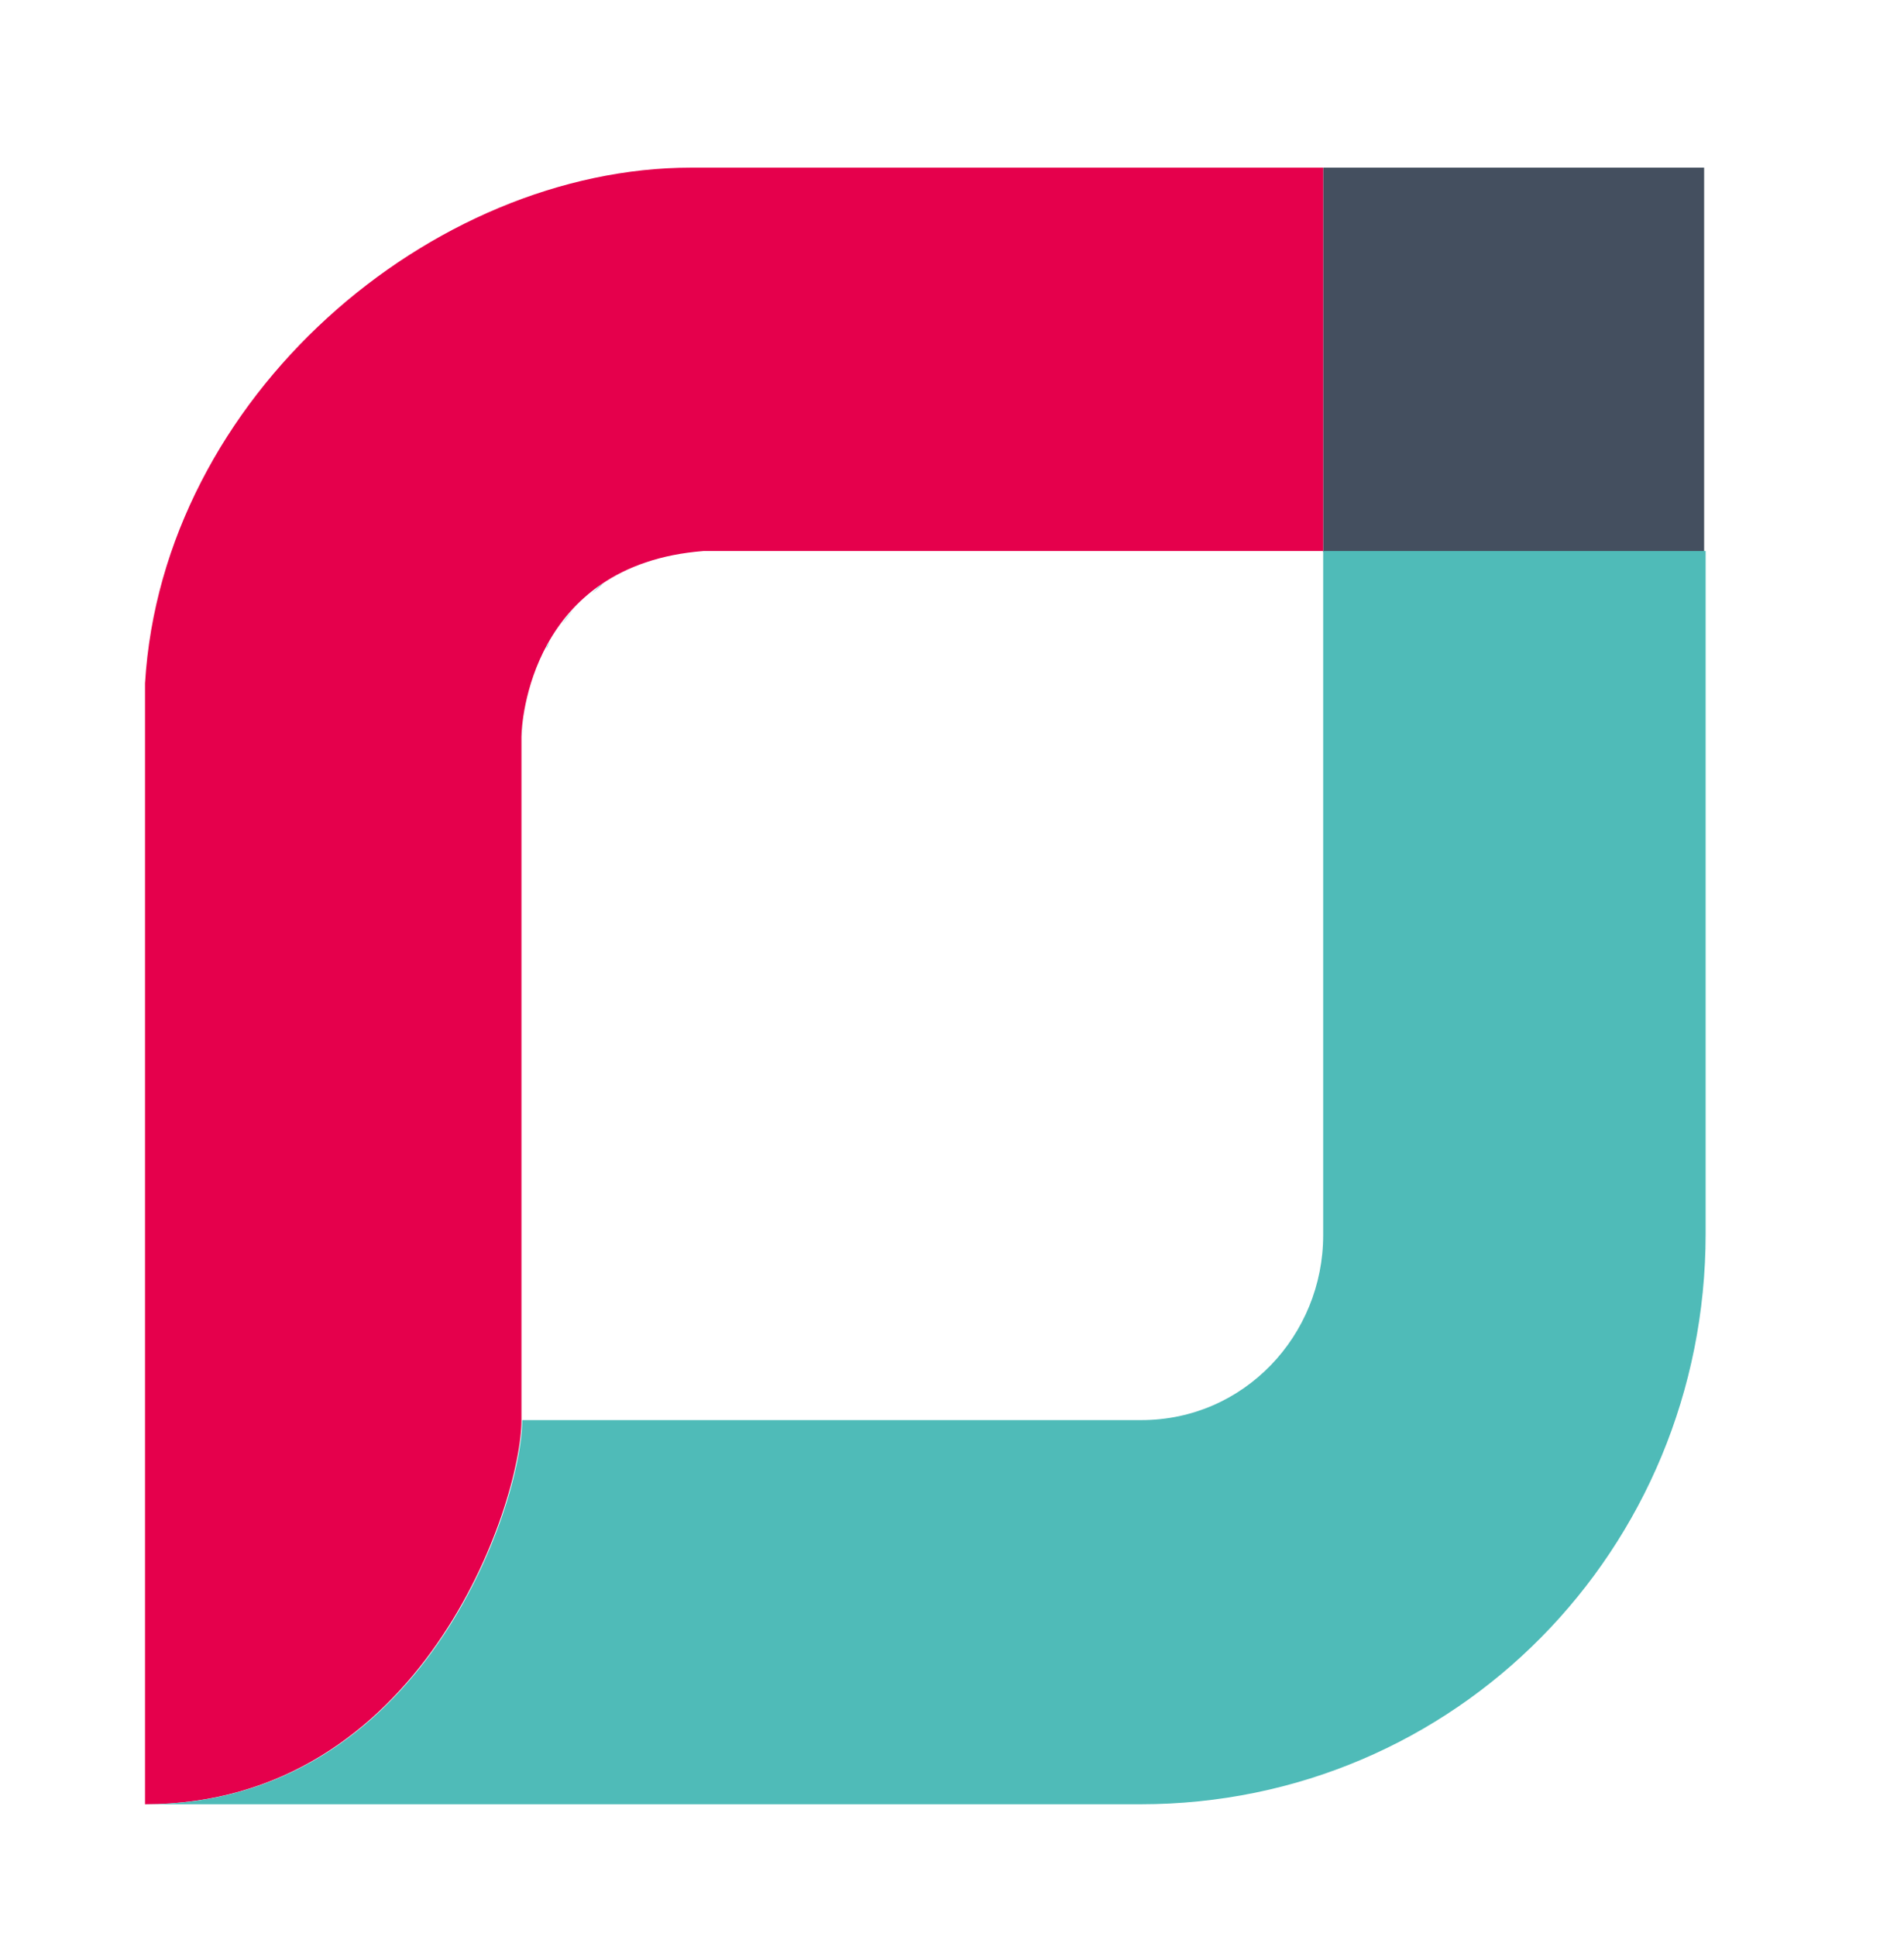 <?xml version="1.0" encoding="utf-8"?>
<!-- Generator: Adobe Illustrator 26.3.1, SVG Export Plug-In . SVG Version: 6.00 Build 0)  -->
<svg version="1.2" baseProfile="tiny" id="Ebene_1" xmlns="http://www.w3.org/2000/svg" xmlns:xlink="http://www.w3.org/1999/xlink"
	 x="0px" y="0px" viewBox="0 0 25.34 25.77" overflow="visible" xml:space="preserve">
<path display="none" fill="none" stroke="#E30512" stroke-width="0.25" stroke-miterlimit="10" d="M-652.55,2.23
	c2.55,0,4.58,2.03,4.58,4.54v12.69c0,2.51-2.03,4.54-4.58,4.54h-11.76c-2.52,0-4.54-2.03-4.54-4.54V6.77c0-2.52,2.03-4.54,4.54-4.54
	H-652.55z M-651.64,7.6c0-1.1-0.9-2-2-2h-9.53c-1.1,0-2,0.9-2,2v10.83c0,1.1,0.9,2,2,2h9.53c1.1,0,2-0.9,2-2V7.6z"/>
<rect x="25.89" y="2.23" display="none" fill="#FFEC08" width="3.59" height="3.37"/>
<rect x="47.57" y="2.23" display="none" fill="#FFEC08" width="3.59" height="3.37"/>
<rect x="67.38" y="2.23" display="none" fill="#FFEC08" width="3.59" height="3.37"/>
<rect x="4.01" y="2.23" display="none" fill="#FFEC08" width="3.59" height="3.59"/>
<rect x="-31.9" y="2.23" display="none" fill="#FFEC08" width="3.59" height="3.59"/>
<rect x="-47.49" y="9.25" display="none" fill="#FFEC08" width="3.59" height="3.59"/>
<polygon display="none" fill="#FFEC08" points="-24.72,20.44 -28.31,20.44 -28.31,23.99 -24.72,23.99 -22.91,23.99 -22.91,20.44 "/>
<polygon display="none" fill="#FFEC08" points="1.43,20.44 -2.16,20.44 -2.16,23.99 1.43,23.99 3.24,23.99 3.24,20.44 "/>
<polygon display="none" fill="#FFEC08" points="21.92,20.44 18.34,20.44 18.34,23.99 21.92,23.99 23.73,23.99 23.73,20.44 "/>
<polygon display="none" fill="#FFEC08" points="30.89,20.44 27.3,20.44 27.3,23.99 30.89,23.99 32.7,23.99 32.7,20.44 "/>
<polygon display="none" fill="#FFEC08" points="55.92,20.44 52.33,20.44 52.33,23.99 55.92,23.99 57.72,23.99 57.72,20.44 "/>
<rect x="151.18" y="-9.35" display="none" fill="#1B1B19" width="142" height="45.17"/>
<rect x="17.61" y="2.23" fill="#444F5F" width="5.07" height="5.11"/>
<path fill="#E5004C" d="M17.61,2.23c0,0-8.35,0-8.41,0c-3.45,0-7.04,3.04-7.27,6.86c0,0,0,13.83,0,14.91c3.69,0,5.01-4,5.01-5.11
	V9.8c0-0.18,0.12-2.29,2.42-2.47c0,0,7.12,0,8.25,0C17.61,2.23,17.61,2.23,17.61,2.23z"/>
<g>
	<path fill="#4FBBB8" d="M7.27,8.63c0.02-0.03,0.03-0.07,0.05-0.1C7.3,8.56,7.28,8.59,7.27,8.63z"/>
	<path fill="#4FBBB8" d="M7.48,8.3c0.06-0.07,0.11-0.15,0.17-0.21C7.58,8.16,7.53,8.23,7.48,8.3z"/>
	<path fill="#4FBBB8" d="M6.95,9.8c0-0.09,0.02-0.18,0.03-0.27C6.96,9.66,6.95,9.77,6.95,9.8z"/>
	<path fill="#4FBBB8" d="M7.86,7.91c0.06-0.05,0.11-0.1,0.17-0.15C7.96,7.8,7.92,7.86,7.86,7.91z"/>
	<path fill="#4FBBB8" d="M17.61,7.33v9.1c0,1.33-1.05,2.46-2.42,2.46H6.95C6.95,20,5.63,24,1.94,24h5.05h8.19
		c4.19,0,7.52-3.39,7.52-7.59V7.33H17.61z"/>
</g>
</svg>
